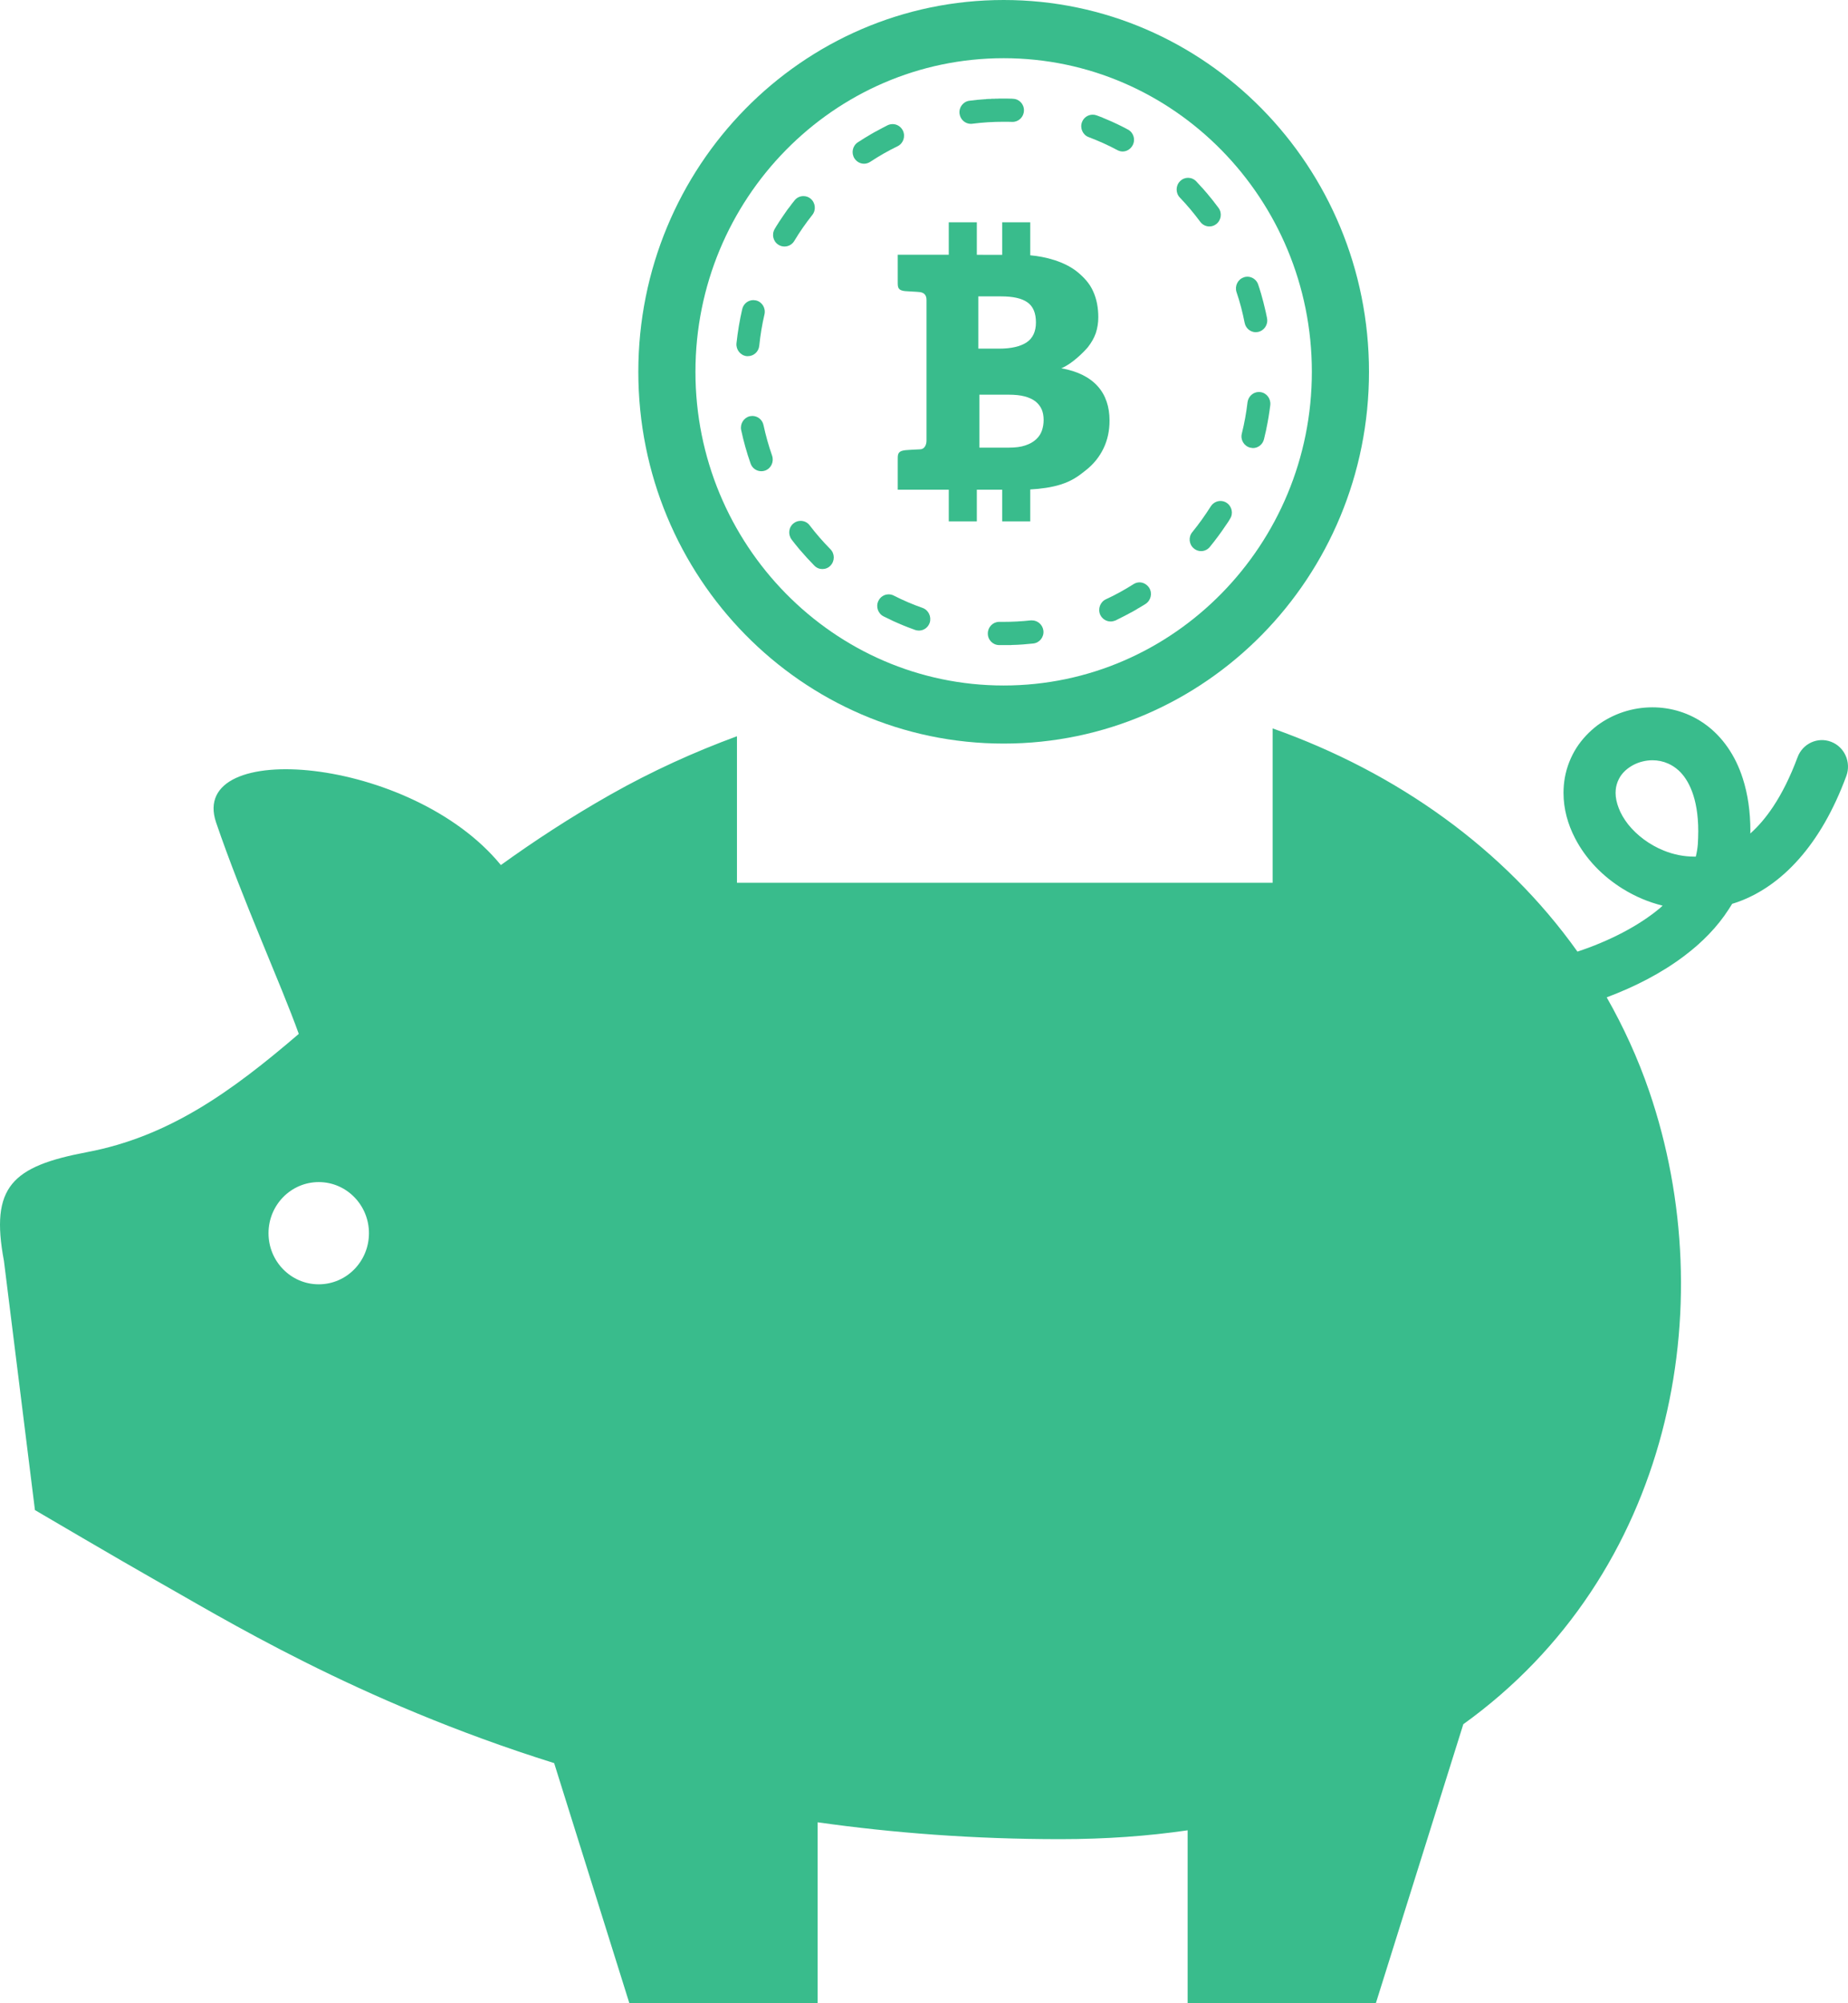 <svg width="396" height="429" viewBox="0 0 396 429" fill="none" xmlns="http://www.w3.org/2000/svg">
<path d="M392.385 158.859C389.502 157.746 386.271 159.239 385.19 162.171C383.606 166.426 381.842 169.908 380.002 172.684C378.393 175.119 376.732 177.018 375.059 178.498C375.059 178.34 375.084 178.17 375.084 178.013C375.084 173.771 374.517 170.014 373.45 166.702C371.866 161.726 369.06 157.786 365.559 155.22C362.057 152.628 357.989 151.476 354.089 151.476C349.815 151.476 345.67 152.837 342.246 155.377C340.547 156.686 339.028 158.27 337.818 160.143C336.621 162.028 335.745 164.201 335.321 166.532C335.128 167.632 335.037 168.731 335.037 169.804C335.037 173.261 335.977 176.56 337.509 179.505C339.801 183.944 343.405 187.675 347.807 190.385C350.369 191.969 353.227 193.199 356.277 193.946C356.097 194.103 355.93 194.273 355.737 194.443C351.128 198.319 344.756 201.565 338.024 203.791C322.371 181.796 299.367 165.431 272.707 155.992V189.049H157.92V157.668C148.768 161.033 139.692 165.143 130.823 170.157C122.159 175.066 114.396 180.16 107.329 185.253C88.213 161.87 40.121 157.968 46.312 176.154C51.937 192.637 60.189 210.704 64.025 221.413C49.582 233.798 36.206 243.408 18.648 246.734C2.609 249.771 -2.154 254.091 0.846 270.038L7.488 323.388C7.488 323.388 26.192 334.372 32.822 338.117C47.446 346.325 76.216 364.249 118.748 377.576L134.865 429H175.209V390.248C191.313 392.526 208.652 393.861 227.24 393.861C236.895 393.861 245.958 393.207 254.492 391.963V429H294.822L313.565 369.248C358.17 337.198 369.176 279.829 353.419 233.745C350.986 226.649 347.909 219.945 344.293 213.583C350.304 211.33 356.071 208.398 361.028 204.627C364.735 201.825 367.992 198.539 370.463 194.691C370.721 194.311 370.953 193.944 371.184 193.552C371.571 193.421 371.969 193.316 372.356 193.172C377.015 191.51 381.521 188.446 385.473 183.969C389.438 179.505 392.888 173.626 395.643 166.177C396.724 163.245 395.269 159.958 392.385 158.859ZM68.3 275.038C62.352 275.038 57.538 270.141 57.538 264.092C57.538 258.057 62.352 253.147 68.3 253.147C74.247 253.147 79.062 258.056 79.062 264.092C79.061 270.141 74.247 275.038 68.3 275.038ZM363.821 180.801C363.743 181.718 363.601 182.581 363.383 183.445C363.28 183.445 363.164 183.445 363.061 183.445C360.821 183.445 358.607 183 356.547 182.162C353.458 180.932 350.742 178.863 348.901 176.559C348 175.407 347.292 174.202 346.867 173.05C346.417 171.897 346.197 170.797 346.197 169.803C346.197 169.384 346.236 168.978 346.3 168.585C346.468 167.734 346.751 167.028 347.188 166.32C347.82 165.325 348.797 164.461 350.021 163.807C351.231 163.178 352.673 162.811 354.089 162.811C355.261 162.811 356.393 163.047 357.462 163.519C358.26 163.872 359.007 164.356 359.728 165.011C360.796 166.006 361.8 167.42 362.586 169.514C363.371 171.596 363.911 174.385 363.911 178.012C363.911 178.876 363.872 179.832 363.821 180.801Z" fill="#35BB8A" fill-opacity="0.98"/>
<path d="M192.368 60.105C192.368 61.297 192.291 62.03 193.514 62.279C193.617 62.305 193.772 62.331 193.978 62.344C194.171 62.383 196.578 62.475 197.119 62.554C197.943 62.672 198.535 63.103 198.535 64.229V94.367C198.535 95.297 198.085 96.227 197.119 96.227C196.579 96.227 194.171 96.384 193.978 96.41C193.772 96.45 193.617 96.476 193.514 96.489C192.291 96.751 192.368 97.484 192.368 98.688V104.868H203.31V111.65H209.321V104.868H214.754V111.65H220.766V104.816C222.993 104.698 225.374 104.371 227.267 103.769C229.674 103.009 231.077 102.001 232.712 100.678C234.373 99.369 235.621 97.798 236.483 95.991C237.346 94.185 237.758 92.221 237.758 90.073C237.758 84.169 234.475 80.123 227.421 78.867C229.725 77.95 232.313 75.305 233.085 74.389C233.858 73.42 234.437 72.412 234.81 71.351C235.171 70.265 235.35 69.126 235.35 67.947C235.35 65.878 234.99 64.019 234.243 62.383C233.509 60.72 232.3 59.397 230.767 58.154C228.012 55.98 224.022 54.959 220.765 54.672V47.601H214.753V54.579L209.321 54.566V47.601H203.309V54.553H192.367L192.368 60.105ZM223.636 89.942C223.636 90.741 223.507 91.514 223.263 92.221C223.005 92.954 222.593 93.556 222.014 94.093C221.435 94.642 220.675 95.061 219.709 95.389C218.769 95.716 217.572 95.861 216.169 95.861H209.862V84.523H216.131C217.483 84.523 218.628 84.641 219.568 84.89C220.508 85.139 221.28 85.493 221.885 85.963C222.49 86.448 222.928 87.024 223.224 87.679C223.507 88.346 223.636 89.117 223.636 89.942ZM209.643 63.47H214.522C217.083 63.47 218.963 63.889 220.172 64.753C221.383 65.604 221.987 67.044 221.987 69.047C221.987 70.998 221.318 72.425 219.979 73.328C218.64 74.205 216.67 74.664 214.096 74.664H209.642L209.643 63.47Z" fill="#35BB8A" fill-opacity="0.98"/>
<path d="M215.075 159.239C258.302 159.239 293.355 123.602 293.355 79.626C293.355 35.663 258.302 0 215.075 0C171.836 0 136.783 35.663 136.783 79.626C136.783 123.602 171.836 159.239 215.075 159.239ZM215.075 12.464C251.492 12.464 281.112 42.588 281.112 79.626C281.112 116.65 251.492 146.801 215.075 146.801C178.645 146.801 149.025 116.65 149.025 79.626C149.025 42.588 178.645 12.464 215.075 12.464Z" fill="#35BB8A" fill-opacity="0.98"/>
<path d="M208.047 26.524L208.369 26.498C210.57 26.21 212.823 26.079 215.076 26.079C215.681 26.079 216.286 26.079 216.904 26.105H216.982C218.295 26.105 219.376 25.045 219.415 23.71C219.479 22.335 218.41 21.183 217.059 21.157L216.828 21.131H216.647C216.286 21.131 215.926 21.105 215.553 21.105H213.957L213.932 21.131H213.194L213.181 21.157H212.389L212.364 21.183H211.872L211.847 21.196H211.588L211.524 21.209H211.383L211.293 21.235L211.267 21.249H211.036C209.916 21.314 208.821 21.432 207.727 21.576C206.389 21.747 205.436 23.003 205.616 24.352C205.781 25.608 206.837 26.524 208.047 26.524Z" fill="#35BB8A" fill-opacity="0.98"/>
<path d="M185.159 35.061C185.623 35.061 186.073 34.917 186.485 34.655C188.364 33.412 190.334 32.286 192.342 31.317C193.552 30.728 194.067 29.248 193.488 27.991C193.063 27.101 192.188 26.577 191.286 26.577C190.913 26.577 190.565 26.656 190.218 26.812C189.394 27.231 188.583 27.664 187.772 28.109L187.617 28.188L187.591 28.201L187.539 28.227H187.514L187.475 28.253H187.462L187.449 28.279H187.436L187.41 28.305L187.385 28.318L187.371 28.332H187.358L187.345 28.345H187.332L187.319 28.358H187.305L187.28 28.372H187.267L187.254 28.385H187.24L187.227 28.411H187.201L187.188 28.425V28.438H187.162L187.149 28.451H187.136L187.123 28.465H187.083L187.077 28.488H187.038V28.514H187.025L186.986 28.54H186.973L186.947 28.566L186.908 28.592H186.87L186.818 28.645H186.805L186.727 28.684C185.736 29.261 184.784 29.85 183.818 30.478C182.685 31.225 182.363 32.757 183.097 33.921C183.576 34.654 184.348 35.061 185.159 35.061Z" fill="#35BB8A" fill-opacity="0.98"/>
<path d="M197.697 130.187C195.598 129.454 193.513 128.563 191.518 127.543C191.17 127.359 190.784 127.281 190.424 127.281C189.536 127.281 188.66 127.778 188.236 128.668C187.631 129.873 188.119 131.378 189.33 131.994C190.076 132.361 190.836 132.727 191.595 133.094L191.673 133.12H191.686L191.75 133.159H191.777L191.815 133.173L191.828 133.199H191.868L191.894 133.225H191.92L191.933 133.251H191.998L192.011 133.264H192.025L192.076 133.291V133.304H192.102L192.115 133.33H192.18L192.207 133.357H192.22L192.245 133.37L192.258 133.384H192.285L192.298 133.397L192.324 133.411H192.35V133.437H192.375L192.414 133.45H192.44V133.463H192.465L192.504 133.489H192.53L192.595 133.515H192.608L192.621 133.541H192.647L192.672 133.567H192.698L192.723 133.581L192.775 133.594L192.801 133.608L192.852 133.634L192.878 133.647L192.93 133.673L192.943 133.686H192.969L193.021 133.712H193.035L193.124 133.752H193.138L193.202 133.778L193.227 133.804L193.292 133.817L193.305 133.83L193.369 133.844L193.382 133.857L193.421 133.871L193.473 133.91H193.486L193.55 133.923L193.563 133.937H193.577L193.629 133.963L193.654 133.976L193.718 134.002H193.732L193.783 134.028L193.797 134.042H193.849L193.9 134.068L193.914 134.081H193.939L193.978 134.094L193.991 134.108H194.004L194.031 134.135H194.056L194.069 134.148H194.108L194.121 134.161H194.147V134.175H194.199L194.212 134.201H194.238L194.251 134.214H194.29L194.316 134.24H194.329V134.254H194.368L194.393 134.28H194.459L194.498 134.319H194.537L194.55 134.332H194.564L194.589 134.346H194.602L194.616 134.359H194.641L194.667 134.373L194.705 134.386L194.719 134.399L194.757 134.413H194.796L194.86 134.452H194.886C195.285 134.61 195.696 134.753 196.108 134.91C196.366 134.989 196.649 135.041 196.907 135.041C197.923 135.041 198.863 134.413 199.224 133.365C199.641 132.073 198.971 130.646 197.697 130.187Z" fill="#35BB8A" fill-opacity="0.98"/>
<path d="M171.566 111.544C171.051 111.544 170.51 111.702 170.06 112.068C168.991 112.892 168.811 114.451 169.634 115.55C170.072 116.139 170.536 116.702 170.999 117.265L171.038 117.318L171.051 117.331L171.089 117.384H171.103V117.41H171.116V117.424L171.141 117.437L171.155 117.45V117.464H171.168L171.181 117.49V117.503H171.206L171.22 117.517V117.543L171.271 117.595V117.609H171.285L171.298 117.635H171.311L171.337 117.661V117.674L171.388 117.727V117.74L171.402 117.754L171.44 117.78L171.454 117.806C172.432 118.958 173.449 120.058 174.504 121.131C174.981 121.629 175.598 121.864 176.216 121.864C176.86 121.864 177.491 121.629 177.954 121.131C178.906 120.149 178.906 118.592 177.941 117.61C176.37 116.013 174.864 114.298 173.499 112.504C173.02 111.858 172.286 111.544 171.566 111.544Z" fill="#35BB8A" fill-opacity="0.98"/>
<path d="M160.263 76.274C161.499 76.274 162.567 75.331 162.696 74.049C162.927 71.796 163.301 69.519 163.816 67.32C164.125 65.984 163.301 64.636 161.987 64.334L161.434 64.269C160.314 64.269 159.322 65.041 159.052 66.18C158.498 68.576 158.086 71.037 157.816 73.525C157.688 74.886 158.666 76.13 160.018 76.274H160.263Z" fill="#35BB8A" fill-opacity="0.98"/>
<path d="M174.063 46.032C174.912 44.985 174.745 43.4 173.69 42.536C173.239 42.157 172.698 41.999 172.158 41.999C171.45 41.999 170.742 42.3 170.266 42.916C169.854 43.414 169.467 43.924 169.094 44.448L169.042 44.5V44.514H169.029L168.977 44.567V44.593L168.925 44.645L168.873 44.724L168.821 44.789L168.718 44.92C168.075 45.837 167.457 46.74 166.852 47.657L166.813 47.736L166.8 47.749L166.774 47.788V47.814H166.749V47.84L166.723 47.866V47.88H166.71L166.697 47.893V47.919L166.671 47.945V47.958L166.645 47.985V47.999L166.618 48.05L166.605 48.064H166.592L166.579 48.103H166.566V48.117L166.552 48.156L166.545 48.179L166.52 48.192V48.206L166.468 48.258C166.326 48.521 166.172 48.769 166.017 49.017C165.309 50.196 165.669 51.715 166.815 52.422C167.227 52.684 167.665 52.789 168.103 52.789C168.927 52.789 169.725 52.383 170.188 51.623C171.346 49.684 172.66 47.813 174.063 46.032Z" fill="#35BB8A" fill-opacity="0.98"/>
<path d="M163.61 91.042C163.365 89.864 162.348 89.078 161.215 89.078L160.701 89.131C159.387 89.431 158.551 90.741 158.821 92.089C159.349 94.551 160.018 96.946 160.842 99.277C161.203 100.298 162.142 100.913 163.147 100.913C163.417 100.913 163.7 100.874 163.97 100.769C165.245 100.297 165.888 98.897 165.451 97.587C164.704 95.468 164.086 93.241 163.61 91.042Z" fill="#35BB8A" fill-opacity="0.98"/>
<path d="M236.972 128.341C235.749 128.918 235.208 130.397 235.762 131.654C236.173 132.544 237.075 133.094 237.988 133.094C238.336 133.094 238.684 133.015 239.018 132.884C240.357 132.23 241.683 131.549 242.983 130.829L243.009 130.816L243.061 130.79L243.074 130.764L243.126 130.738L243.165 130.724L243.203 130.685H243.229L243.242 130.672L243.255 130.658L243.281 130.645H243.294L243.307 130.631H243.334L243.359 130.605H243.398L243.411 130.579L243.45 130.553H243.463V130.54H243.489L243.528 130.514L243.541 130.501L243.567 130.487H243.58L243.632 130.434C244.263 130.081 244.868 129.715 245.472 129.334C246.618 128.601 246.978 127.069 246.271 125.904C245.781 125.157 244.996 124.712 244.172 124.712C243.735 124.712 243.297 124.843 242.885 125.105C240.988 126.312 238.993 127.412 236.972 128.341Z" fill="#35BB8A" fill-opacity="0.98"/>
<path d="M259.461 108.428C258.25 110.339 256.925 112.199 255.495 113.953C254.62 115 254.775 116.572 255.804 117.435C256.268 117.841 256.821 118.024 257.375 118.024C258.07 118.024 258.765 117.724 259.254 117.121C260.515 115.576 261.7 113.979 262.807 112.303H262.82V112.277H262.834L262.859 112.251V112.225L262.911 112.173V112.159L262.924 112.133L262.963 112.094V112.067H262.976V112.041H262.989L263.002 112.015H263.016L263.029 111.976L263.068 111.935H263.082V111.91L263.107 111.857H263.12L263.133 111.843V111.83L263.159 111.791L263.172 111.777L263.185 111.751L263.224 111.698L263.585 111.096C264.319 109.97 263.984 108.425 262.851 107.679C262.439 107.404 261.975 107.286 261.525 107.286C260.722 107.289 259.937 107.695 259.461 108.428Z" fill="#35BB8A" fill-opacity="0.98"/>
<path d="M266.708 69.126C266.94 70.317 267.957 71.142 269.102 71.142L269.578 71.089C270.917 70.801 271.767 69.518 271.51 68.17L271.458 67.869V67.856L271.445 67.842V67.816L271.42 67.777V67.686H271.407V67.58H271.393V67.527L271.368 67.514V67.45H271.355V67.371L271.342 67.345V67.331L271.328 67.292V67.241L271.303 67.215V67.123L271.29 67.11V67.057L271.276 67.044V66.978L271.263 66.953L271.238 66.874V66.822L271.225 66.796V66.77H271.211L271.186 66.665L271.173 66.56C270.889 65.29 270.555 64.021 270.194 62.764L270.155 62.672L270.103 62.502V62.489L270.078 62.384L270.052 62.306L270.039 62.28L270.013 62.201L269.988 62.109V62.084H269.975L269.962 62.031L269.952 62.004L269.938 61.938L269.925 61.913V61.86L269.9 61.834V61.794L269.887 61.781L269.873 61.755V61.716L269.86 61.702V61.65L269.847 61.636V61.61H269.834L269.807 61.558V61.505H269.794V61.465H269.781V61.438L269.768 61.425V61.411L269.755 61.398V61.376L269.742 61.349V61.284L269.728 61.271H269.715V61.245L269.702 61.219V61.205L269.689 61.179V61.166L269.676 61.14L269.65 61.061H269.637V61.035L269.624 60.983V60.956C269.276 59.909 268.311 59.255 267.306 59.255C267.048 59.255 266.766 59.294 266.521 59.399C265.233 59.831 264.551 61.245 264.963 62.541C265.704 64.688 266.271 66.913 266.708 69.126Z" fill="#35BB8A" fill-opacity="0.98"/>
<path d="M221.138 132.858H220.868C218.95 133.068 217.006 133.173 215.075 133.173C214.766 133.173 214.457 133.173 214.148 133.173H214.11C212.784 133.173 211.689 134.273 211.677 135.621C211.638 136.996 212.72 138.121 214.071 138.148C214.316 138.148 214.586 138.148 214.831 138.148H216.635L216.841 138.122H216.879C218.411 138.096 219.918 137.965 221.411 137.808C222.763 137.664 223.741 136.433 223.587 135.059C223.43 133.801 222.374 132.858 221.138 132.858Z" fill="#35BB8A" fill-opacity="0.98"/>
<path d="M269.759 83.947C268.536 83.947 267.493 84.889 267.326 86.146C267.068 88.385 266.656 90.636 266.103 92.863C265.769 94.172 266.567 95.52 267.88 95.861L268.484 95.952C269.578 95.952 270.57 95.205 270.853 94.067C270.981 93.569 271.098 93.059 271.201 92.561V92.547L271.214 92.534L271.227 92.481V92.429H271.24V92.389H271.253V92.298H271.267L271.28 92.284V92.219H271.293V92.14L271.306 92.114V92.048L271.332 92.035V92.009L271.345 91.956V91.93L271.358 91.839C271.719 90.15 271.989 88.461 272.207 86.733C272.349 85.371 271.409 84.128 270.07 83.97L269.759 83.947Z" fill="#35BB8A" fill-opacity="0.98"/>
<path d="M233.29 29.366C235.388 30.164 237.461 31.081 239.43 32.142C239.791 32.337 240.177 32.442 240.563 32.442C241.439 32.442 242.288 31.932 242.726 31.081C243.357 29.863 242.893 28.371 241.696 27.743C240.215 26.944 238.684 26.211 237.139 25.569L237.062 25.53H237.048L237.023 25.516L236.971 25.503L236.958 25.489L236.906 25.476L236.867 25.45L236.712 25.398V25.385L236.687 25.371L236.622 25.345H236.609L236.545 25.319V25.293H236.519L236.468 25.28H236.441L236.351 25.241L236.274 25.215V25.189C235.849 25.031 235.411 24.861 234.986 24.704C234.703 24.6 234.419 24.56 234.149 24.56C233.145 24.56 232.206 25.175 231.845 26.184C231.385 27.467 232.029 28.907 233.29 29.366Z" fill="#35BB8A" fill-opacity="0.98"/>
<path d="M257.195 47.498C257.684 48.153 258.405 48.494 259.152 48.494C259.667 48.494 260.182 48.336 260.619 47.996C261.701 47.158 261.919 45.613 261.108 44.514C260.285 43.401 259.422 42.314 258.534 41.267L258.43 41.161L258.417 41.135L258.378 41.096H258.365L258.352 41.07L258.341 41.057L258.315 41.031L258.302 41.005L258.289 40.991L258.276 40.965H258.25V40.938L258.237 40.925V40.899H258.212L258.198 40.886H258.185V40.86H258.172V40.847L258.147 40.834V40.82L258.095 40.768H258.082L258.068 40.742L258.055 40.728L258.016 40.702V40.689L258.003 40.675V40.662L257.978 40.609H257.965L257.913 40.556L257.887 40.543V40.53L257.862 40.49H257.848L257.835 40.477V40.463L257.796 40.424H257.771V40.398L257.667 40.267H257.654L257.538 40.149C257.151 39.717 256.739 39.285 256.341 38.84C255.851 38.329 255.221 38.081 254.577 38.081C253.959 38.081 253.354 38.316 252.877 38.8C251.912 39.743 251.886 41.327 252.825 42.309C254.389 43.937 255.856 45.691 257.195 47.498Z" fill="#35BB8A" fill-opacity="0.98"/>
</svg>
